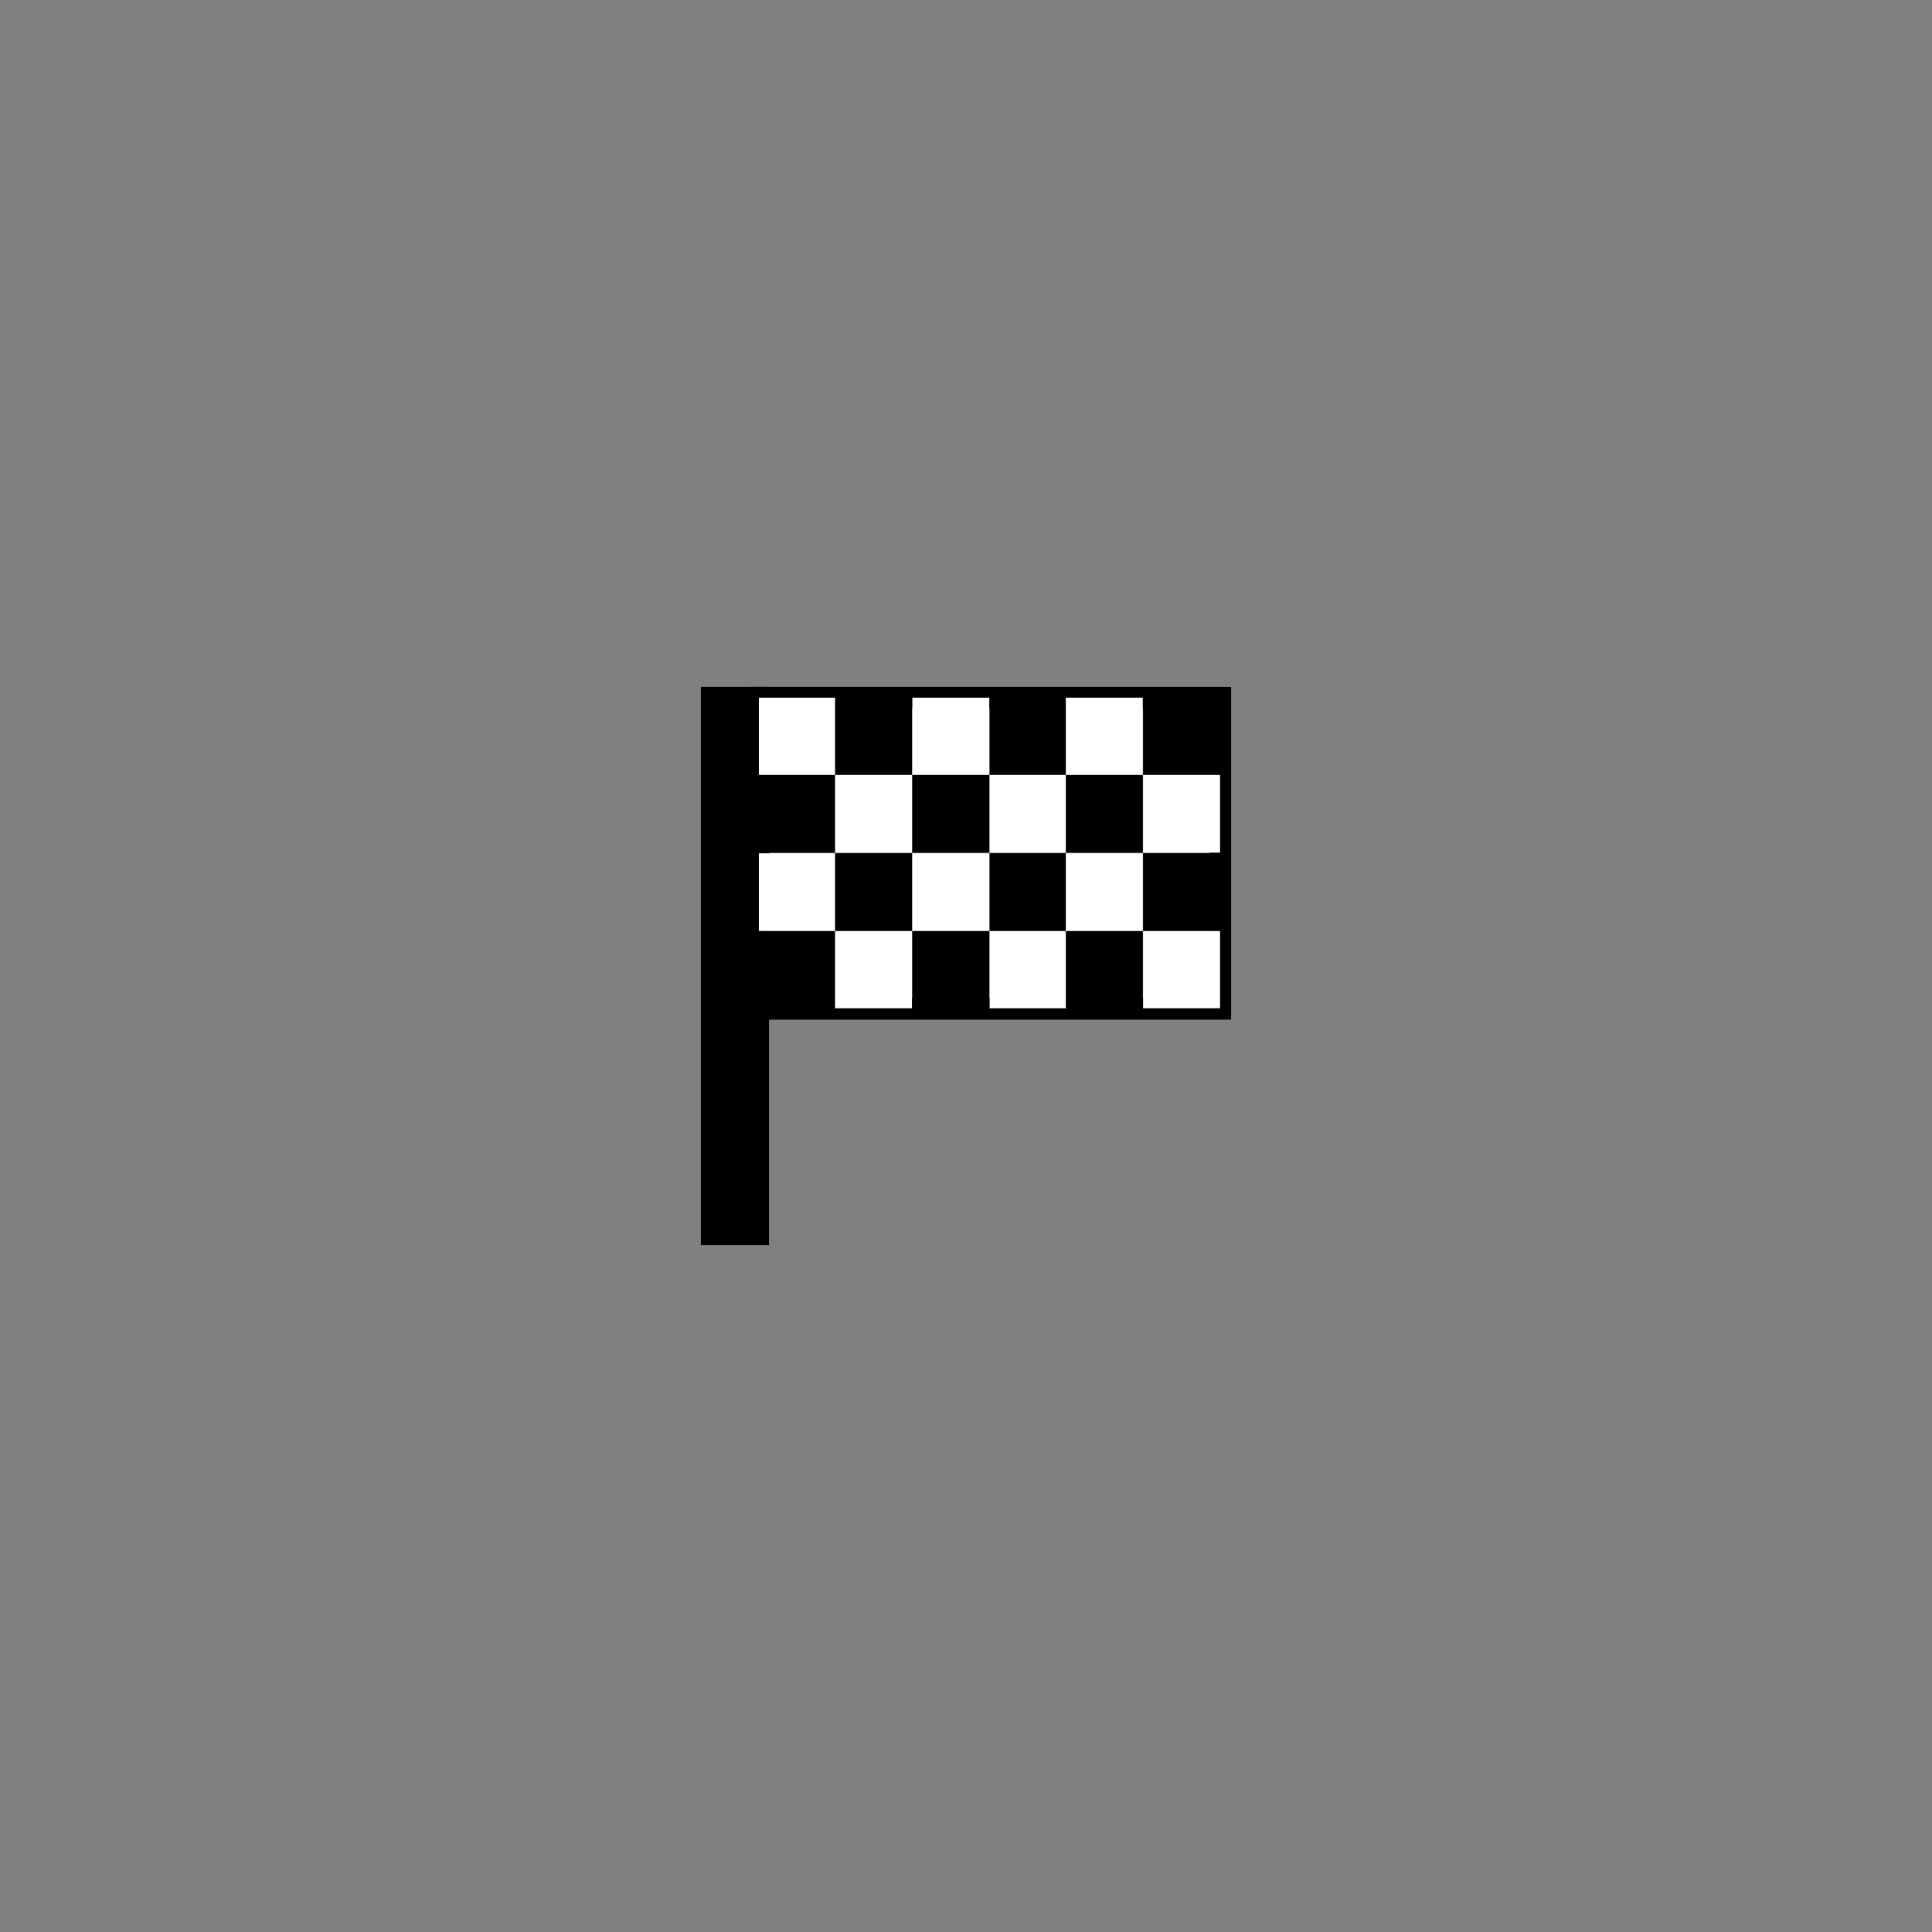 <?xml version="1.0" encoding="UTF-8"?>
<!DOCTYPE svg PUBLIC "-//W3C//DTD SVG 1.1//EN" "http://www.w3.org/Graphics/SVG/1.1/DTD/svg11.dtd">
<!-- Creator: CorelDRAW X6 -->
<svg xmlns="http://www.w3.org/2000/svg" xml:space="preserve" width="18mm" height="18mm" version="1.1" shape-rendering="geometricPrecision" text-rendering="geometricPrecision" image-rendering="optimizeQuality" fill-rule="evenodd" clip-rule="evenodd"
viewBox="0 0 1800 1800"
 xmlns:xlink="http://www.w3.org/1999/xlink">
 <rect x="0" y="0" width="1800" height="1800" fill="#808080" stroke="none"/>
 <g id="Layer_x0020_1">
  <rect fill="none" width="1800" height="1800"/>
  <g id="_473309568">
   <rect fill="none" stroke="black" stroke-width="20" x="707" y="650" width="430" height="290"/>
   <rect fill="black" stroke="black" stroke-width="20" x="663" y="650" width="43.466" height="499.999"/>
   <rect fill="white" x="707" y="650" width="71.694" height="72.385"/>
   <rect fill="black" x="707" y="722" width="71.694" height="72.385"/>
   <rect fill="black" x="707" y="867" width="71.694" height="72.385"/>
   <rect fill="white" x="707" y="795" width="71.694" height="72.385"/>
   <rect fill="black" x="778" y="650" width="71.694" height="72.385"/>
   <rect fill="white" x="778" y="722" width="71.694" height="72.385"/>
   <rect fill="white" x="778" y="867" width="71.694" height="72.385"/>
   <rect fill="black" x="778" y="795" width="71.694" height="72.385"/>
   <rect fill="black" x="922" y="650" width="71.694" height="72.385"/>
   <rect fill="white" x="922" y="722" width="71.694" height="72.385"/>
   <rect fill="white" x="922" y="867" width="71.694" height="72.385"/>
   <rect fill="black" x="922" y="795" width="71.694" height="72.385"/>
   <rect fill="white" x="850" y="650" width="71.694" height="72.385"/>
   <rect fill="black" x="850" y="722" width="71.694" height="72.385"/>
   <rect fill="black" x="850" y="867" width="71.694" height="72.385"/>
   <rect fill="white" x="850" y="795" width="71.694" height="72.385"/>
   <rect fill="white" x="993" y="650" width="71.694" height="72.385"/>
   <rect fill="black" x="993" y="722" width="71.694" height="72.385"/>
   <rect fill="black" x="993" y="867" width="71.694" height="72.385"/>
   <rect fill="white" x="993" y="795" width="71.694" height="72.385"/>
   <rect fill="black" x="1065" y="650" width="71.694" height="72.385"/>
   <rect fill="white" x="1065" y="722" width="71.694" height="72.385"/>
   <rect fill="white" x="1065" y="867" width="71.694" height="72.385"/>
   <rect fill="black" x="1065" y="795" width="71.694" height="72.385"/>
  </g>
 </g>
</svg>
